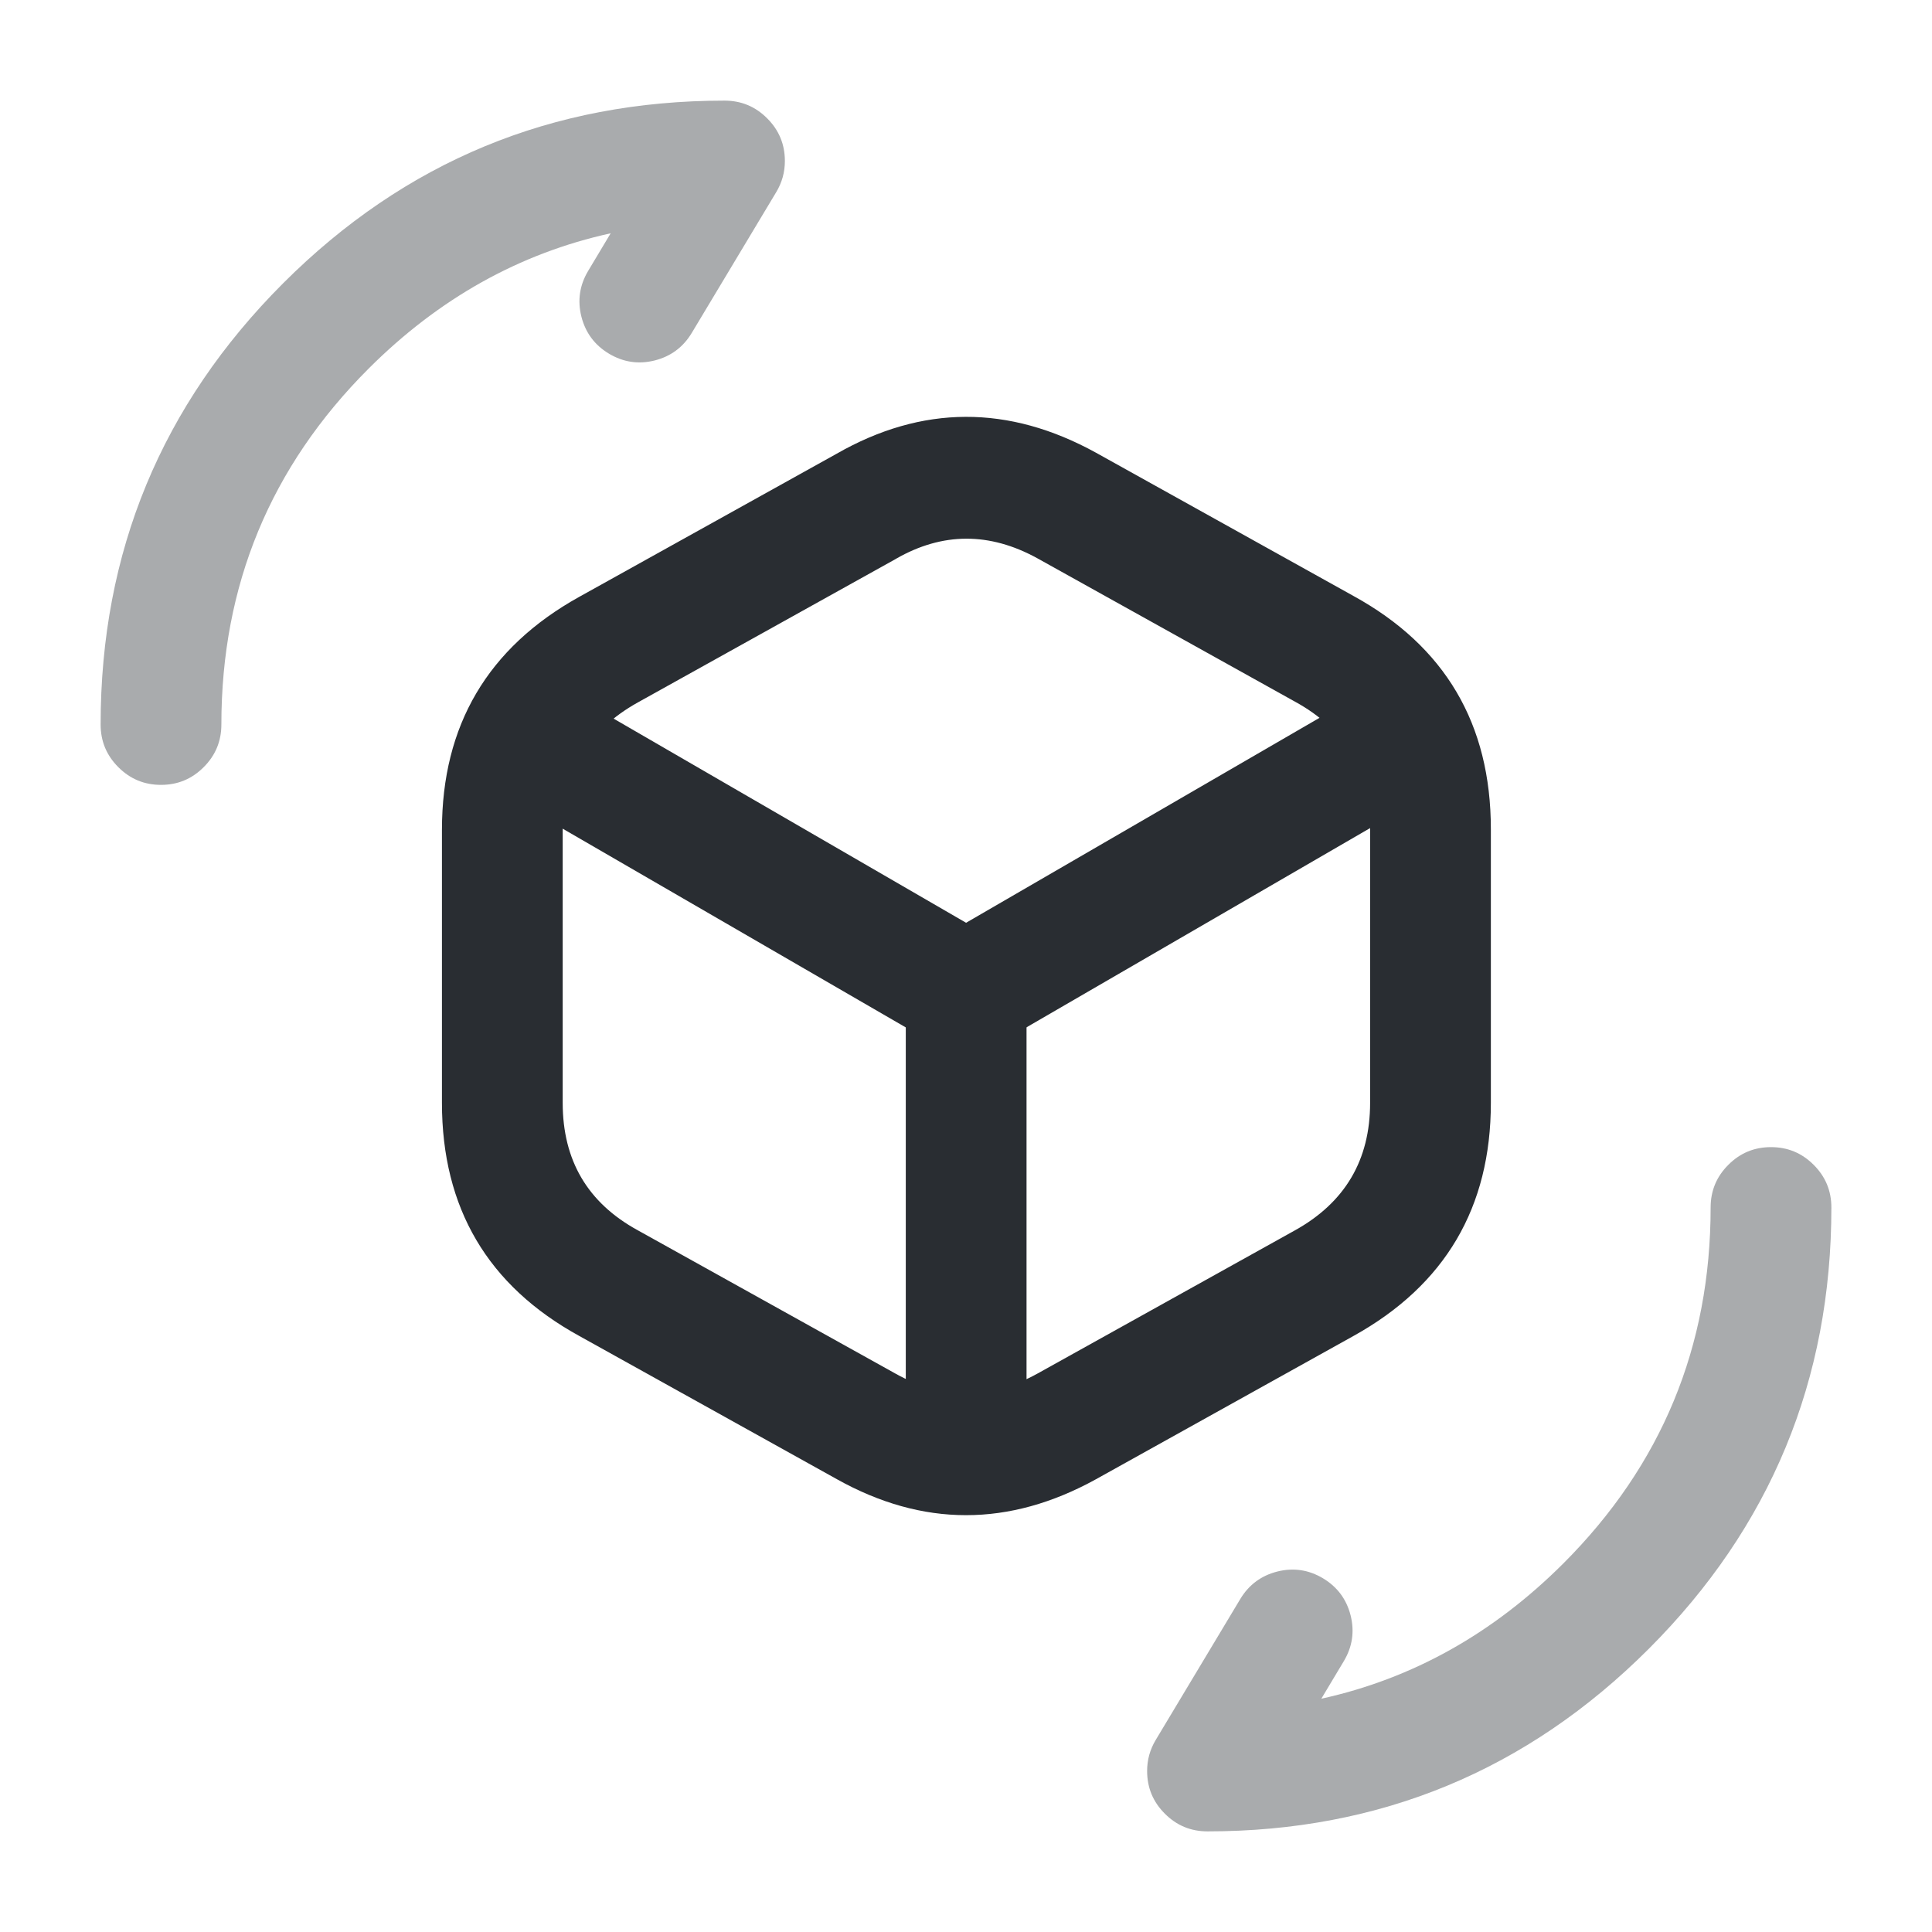 <svg xmlns="http://www.w3.org/2000/svg" width="24" height="24" viewBox="0 0 24 24">
  <defs/>
  <path fill="#292D32" d="M7.077,8.611 L12.001,11.463 L16.885,8.631 Q17.154,8.475 17.454,8.555 Q17.754,8.635 17.91,8.904 Q18.066,9.172 17.986,9.473 Q17.906,9.773 17.637,9.929 L12.377,12.979 Q12.001,13.197 11.625,12.979 L6.325,9.909 Q6.056,9.753 5.976,9.453 Q5.896,9.153 6.052,8.884 Q6.208,8.615 6.508,8.535 Q6.808,8.455 7.077,8.611 Z"/>
  <path fill="#292D32" d="M11.252,17.77 L11.252,12.32 Q11.252,12.009 11.472,11.789 Q11.691,11.57 12.002,11.57 Q12.313,11.57 12.532,11.789 Q12.752,12.009 12.752,12.32 L12.752,17.77 Q12.752,18.08 12.532,18.3 Q12.313,18.52 12.002,18.52 Q11.691,18.52 11.472,18.3 Q11.252,18.08 11.252,17.77 Z"/>
  <path fill="#292D32" d="M10.392,5.637 Q11.984,4.726 13.615,5.624 L16.811,7.402 Q18.52,8.339 18.52,10.3 L18.52,13.7 Q18.52,15.648 16.815,16.595 L13.612,18.377 Q11.994,19.268 10.396,18.375 L7.2,16.598 Q5.49,15.661 5.49,13.7 L5.49,10.31 Q5.49,8.362 7.196,7.414 L10.392,5.637 Z M11.125,6.945 L7.925,8.725 Q6.99,9.245 6.99,10.31 L6.99,13.7 Q6.99,14.772 7.921,15.282 L11.125,17.064 Q11.999,17.553 12.888,17.063 L16.086,15.284 Q17.02,14.765 17.02,13.7 L17.02,10.3 Q17.02,9.227 16.09,8.718 L12.886,6.935 Q11.996,6.446 11.133,6.94 Z"/>
  <path fill="#292D32" opacity="0.4" d="M22.75,15 Q22.75,18.213 20.482,20.482 Q18.213,22.75 15,22.75 Q14.689,22.75 14.47,22.53 Q14.25,22.311 14.25,22 Q14.25,21.792 14.357,21.614 L15.407,19.864 Q15.567,19.598 15.868,19.522 Q16.169,19.447 16.436,19.607 Q16.702,19.767 16.778,20.068 Q16.853,20.369 16.693,20.636 L16.414,21.102 Q18.112,20.729 19.421,19.421 Q21.25,17.592 21.25,15 Q21.25,14.689 21.47,14.47 Q21.689,14.25 22,14.25 Q22.311,14.25 22.53,14.47 Q22.75,14.689 22.75,15 Z"/>
  <path fill="#292D32" opacity="0.4" d="M1.25,9 Q1.25,5.787 3.518,3.518 Q5.787,1.25 9,1.25 Q9.311,1.25 9.53,1.47 Q9.75,1.689 9.75,2 Q9.75,2.208 9.643,2.386 L8.593,4.136 Q8.433,4.402 8.132,4.478 Q7.831,4.553 7.564,4.393 Q7.298,4.233 7.222,3.932 Q7.147,3.631 7.307,3.364 L7.586,2.898 Q5.888,3.271 4.579,4.579 Q2.75,6.408 2.75,9 Q2.75,9.311 2.53,9.53 Q2.311,9.75 2,9.75 Q1.689,9.75 1.47,9.53 Q1.25,9.311 1.25,9 Z"/>
</svg>

